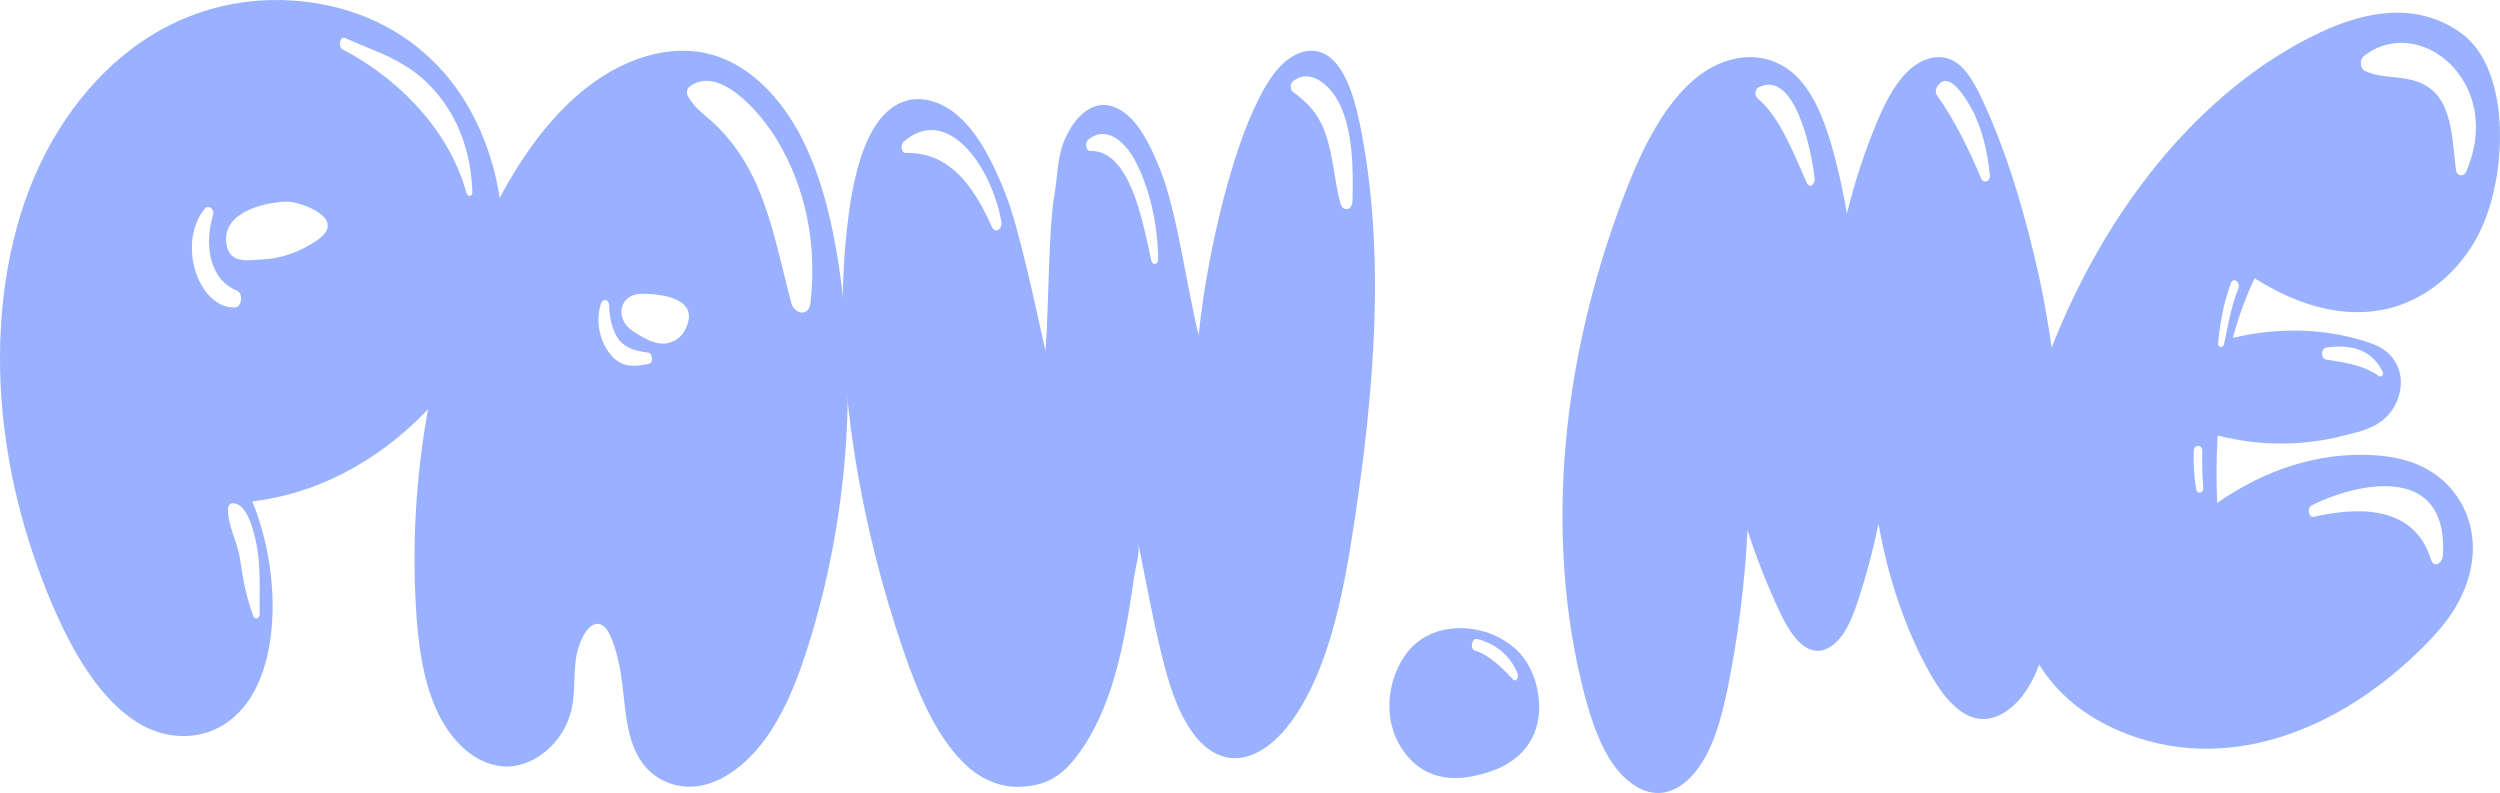 <svg width="372" height="118" viewBox="0 0 372 118" fill="none" xmlns="http://www.w3.org/2000/svg">
<path d="M67.058 11.995C61.459 4.942 53.915 1.468 46.411 0.382C38.223 -0.798 29.778 0.722 22.274 5.414C14.771 10.116 8.25 18.075 4.353 28.178C0.719 37.609 -0.548 48.647 0.211 59.287C0.97 69.937 3.688 80.209 7.559 89.443C10.663 96.835 14.723 103.86 20.309 107.419C25.894 110.979 33.255 110.195 37.308 103.756C40.298 99.016 40.996 92.153 40.338 85.921C39.918 81.937 38.956 78.123 37.552 74.61C46.852 73.506 55.949 68.927 63.438 61.166C68.509 55.926 73.016 48.92 74.365 40.338C75.985 30.056 72.643 19.057 67.051 11.995H67.058ZM30.469 31.048C30.957 30.453 31.994 31.019 31.689 32.039C30.252 36.883 31.459 41.745 35.214 43.218C36.231 43.624 36 45.691 34.97 45.739C29.568 45.965 26.246 36.24 30.469 31.048ZM38.034 80.36C38.881 83.995 38.562 87.583 38.644 91.331C38.657 92.02 37.932 92.313 37.695 91.69C36.685 88.99 36.136 86.167 35.715 83.183C35.356 80.681 33.899 78.245 33.919 75.772C33.919 75.281 34.211 74.894 34.556 74.884C36.556 74.828 37.512 78.094 38.04 80.351L38.034 80.36ZM47.239 35.721C44.629 37.525 41.741 38.516 38.827 38.62C37.031 38.686 33.797 39.479 33.641 35.74C33.635 35.476 33.641 35.211 33.675 34.975C34.258 30.916 40.853 29.915 43.002 30.019C44.846 30.113 51.834 32.549 47.232 35.712L47.239 35.721ZM69.41 28.716C66.577 18.434 58.138 11.051 51.014 7.369C50.255 6.982 50.567 5.301 51.353 5.66C56.315 7.907 60.931 9.002 65.025 13.902C68.258 17.773 70.061 22.626 70.291 28.555C70.318 29.311 69.586 29.329 69.417 28.716H69.41Z" fill="#99B1FF"/>
<path d="M124.772 39.249C123.728 32.479 122.081 25.832 119.119 20.196C116.157 14.559 111.778 9.99 106.45 8.29C99.794 6.175 92.23 8.781 86.197 13.927C80.164 19.063 75.521 26.503 71.922 34.396C64.086 51.57 60.799 71.387 61.883 90.232C62.188 95.585 62.873 100.986 64.906 105.537C66.94 110.088 70.532 113.704 74.83 114.043C79.127 114.383 83.947 110.739 85.079 105.405C85.614 102.884 85.329 100.278 85.743 97.729C86.055 95.803 87.478 92.177 89.403 92.923C90.854 93.48 91.694 96.936 92.06 98.56C93.09 103.148 92.731 108.473 94.914 112.476C96.981 116.262 101.116 117.745 104.918 116.763C108.721 115.781 112.151 112.646 114.672 108.804C117.194 104.961 118.909 100.429 120.332 95.859C126.053 77.562 127.612 57.669 124.772 39.23V39.249ZM96.588 54.119C94.399 54.61 92.311 54.789 90.616 52.457C89.213 50.522 88.61 47.85 89.389 45.263C89.654 44.375 90.61 44.432 90.637 45.499C90.677 47.217 91.132 49.276 92.04 50.474C93.165 51.966 94.954 52.268 96.432 52.467C97.056 52.552 97.313 53.958 96.595 54.119H96.588ZM101.882 49.2C101.129 50.578 99.699 51.211 98.418 51.126C97.137 51.041 95.971 50.38 94.853 49.7C94.182 49.294 93.504 48.86 93.023 48.161C92.541 47.463 92.304 46.424 92.616 45.518C92.88 44.763 93.477 44.224 94.107 43.969C94.731 43.715 95.388 43.705 96.025 43.724C97.991 43.771 104.58 44.224 101.875 49.2H101.882ZM120.603 45.027C120.352 47.255 118.17 46.736 117.723 45.027C115.967 38.333 114.577 30.865 111.426 25.124C110.016 22.556 108.301 20.319 106.389 18.497C104.966 17.146 103.319 16.136 102.302 14.163C102.105 13.776 102.255 13.171 102.533 12.954C106.83 9.489 113.073 16.561 115.655 20.876C119.81 27.806 121.606 36.114 120.603 45.036V45.027Z" fill="#99B1FF"/>
<path d="M202.275 18.159C201.401 13.938 199.91 9.341 196.927 7.943C194.9 7.009 192.609 7.839 190.847 9.52C189.085 11.2 187.777 13.646 186.617 16.138C182.625 24.73 179.338 39.732 178.368 49.891C176.62 42.999 175.135 31.197 172.498 24.881C171.516 22.53 170.451 20.198 168.994 18.395C167.53 16.592 165.591 15.383 163.66 15.657C161.477 15.959 159.593 18.112 158.447 20.718C157.308 23.333 157.363 26.335 156.868 29.186C155.987 34.275 156.048 46.785 155.56 52.195C154.245 46.37 151.689 34.058 149.588 28.762C147.92 24.551 145.914 20.453 143.081 17.706C140.248 14.958 136.445 13.769 133.273 15.676C128.86 18.329 127.105 25.627 126.25 32.198C123.471 53.545 127.816 77.507 134.439 96.844C136.567 103.056 139.17 109.212 143.162 113.29C145.758 115.934 148.849 117.265 152.069 117.067C155.309 116.859 157.579 115.858 160.013 112.799C162.29 109.929 164.032 106.294 165.307 102.423C166.459 98.902 167.252 95.182 167.896 91.424C168.221 89.536 168.492 87.638 168.77 85.74C168.953 84.513 169.638 82.124 169.387 80.897C170.641 87.053 171.719 93.18 173.305 99.213C174.315 103.056 175.691 106.833 177.88 109.561C182.442 115.235 188.176 112.847 192.169 107.342C197.707 99.685 199.862 88.592 201.482 77.961C204.465 58.247 206.295 37.523 202.289 18.168L202.275 18.159ZM147.602 33.775C144.511 26.854 140.83 22.634 134.771 22.757C134.12 22.766 133.93 21.567 134.452 21.105C140.858 15.43 147.493 24.607 148.998 32.953C149.208 34.134 148.063 34.795 147.602 33.775ZM171.319 38.788C169.936 32.472 168.079 22.351 162.223 22.455C161.579 22.464 161.375 21.256 161.904 20.802C164.453 18.622 167.299 20.887 168.886 23.871C171.082 28.006 172.309 33.473 172.322 38.59C172.322 39.402 171.488 39.534 171.326 38.779L171.319 38.788ZM201.252 29.885C201.211 31.396 199.794 31.556 199.442 30.225C198.581 27.005 198.398 23.474 197.388 20.34C196.283 16.913 194.643 15.374 192.372 13.646C191.945 13.325 191.972 12.447 192.372 12.116C194.826 10.077 197.863 12.494 199.313 15.44C201.319 19.509 201.38 25.155 201.252 29.885Z" fill="#99B1FF"/>
<path d="M338.455 43.121C343.553 45.764 349.077 47.143 354.465 46.114C359.854 45.085 365.107 41.497 368.463 35.53C373.146 27.203 373.939 10.369 366.138 4.864C359.576 0.238 352.08 1.635 345.328 4.789C326.376 13.654 310.393 34.151 302.483 59.738C300.585 65.894 299.121 72.408 298.938 79.111C298.755 85.805 299.948 92.735 302.91 98.013C305.981 103.48 310.665 106.765 315.423 108.786C330.925 115.376 347.979 108.993 360.857 95.983C363.298 93.519 365.67 90.687 367.005 86.91C369.561 79.64 366.7 73.305 361.786 70.199C359.027 68.452 355.963 67.876 352.927 67.716C344.976 67.3 337.012 69.878 329.908 74.844C329.779 71.492 329.786 68.141 329.983 64.798C333.595 65.733 337.289 66.12 340.956 65.969C343.58 65.865 346.203 65.478 348.792 64.808C351.036 64.232 353.395 63.816 355.292 61.834C356.621 60.446 357.556 58.057 357.15 55.801C356.885 54.337 356.079 53.138 355.143 52.355C354.208 51.58 353.137 51.174 352.08 50.834C345.661 48.776 338.787 48.72 332.246 50.277C333.087 47.152 334.171 44.169 335.486 41.412C336.462 42.016 337.452 42.592 338.462 43.111L338.455 43.121ZM351.7 8.386C359.827 1.862 372.794 12.162 366.958 25.55C366.619 26.334 365.575 26.296 365.446 25.276C364.911 20.962 364.87 15.816 361.847 13.352C358.776 10.85 355.143 12.04 351.91 10.567C351.225 10.255 351.042 8.915 351.707 8.386H351.7ZM326.783 72.786C326.478 70.935 326.39 69.085 326.424 67.187C326.444 66.044 327.732 66.054 327.698 67.187C327.637 68.99 327.719 70.784 327.847 72.578C327.908 73.437 326.919 73.588 326.783 72.776V72.786ZM343.993 75.184C349.558 72.342 364.301 68.122 363.514 82.624C363.453 83.785 362.145 84.625 361.739 83.294C359.109 74.627 349.85 75.665 344.332 76.893C343.525 77.072 343.22 75.58 343.993 75.184ZM346.142 51.731C349.07 51.288 352.717 51.561 354.54 55.319C354.75 55.753 354.35 56.178 354.059 55.989C351.483 54.233 348.955 53.978 346.142 53.506C345.328 53.374 345.322 51.864 346.142 51.731ZM333.053 43.017C331.962 45.585 331.562 48.389 330.931 51.203C330.789 51.845 329.989 51.75 330.057 51.042C330.342 47.955 330.925 44.905 331.955 42.13C332.328 41.119 333.473 42.035 333.053 43.026V43.017Z" fill="#99B1FF"/>
<path d="M302.646 37.831C300.694 29.777 298.308 21.95 294.952 14.812C293.915 12.603 292.729 10.366 291.007 9.252C288.73 7.76 285.937 8.619 283.87 10.62C281.803 12.613 280.345 15.606 279.098 18.636C277.37 22.819 275.939 27.237 274.821 31.788C274.34 28.937 273.737 26.133 273.018 23.385C271.879 19.023 270.354 14.643 267.724 11.782C263.298 6.976 256.676 7.807 251.924 11.971C247.166 16.125 243.96 22.932 241.364 29.872C237.134 41.135 234.111 53.343 232.979 65.966C231.847 78.589 232.654 91.618 235.826 103.543C236.802 107.197 238.022 110.803 239.961 113.617C241.906 116.421 244.665 118.337 247.444 117.95C250.114 117.592 252.473 115.146 254.039 112.106C255.598 109.057 256.466 105.45 257.184 101.843C258.689 94.347 259.638 86.652 260.031 78.901C261.366 83.017 262.925 86.973 264.688 90.759C266.05 93.686 267.9 96.783 270.415 96.839C271.886 96.868 273.282 95.763 274.292 94.281C275.309 92.78 275.973 90.91 276.59 89.031C277.763 85.425 278.739 81.724 279.525 77.928C280.854 85.576 283.267 92.865 286.635 99.2C288.561 102.844 291.096 106.394 294.315 106.923C297.487 107.442 300.592 104.789 302.436 101.173C304.279 97.557 305.093 93.12 305.642 88.748C307.79 71.772 306.591 54.127 302.646 37.831ZM268.856 27.209C266.762 22.602 264.952 17.569 261.515 14.614C261.027 14.199 261.163 13.255 261.664 13C266.85 10.356 269.432 21.488 270.015 26.529C270.124 27.492 269.256 28.096 268.856 27.209ZM294.803 26.567C292.966 22.215 290.797 17.768 288.228 14.189C287.971 13.831 288.005 13.302 288.228 12.934C289.862 10.281 292.356 14.35 293.292 16.021C294.871 18.844 295.766 22.564 296.098 26.076C296.193 27.077 295.122 27.332 294.796 26.567H294.803Z" fill="#99B1FF"/>
<path d="M226.306 97.377C222.374 92.901 214.586 92.033 210.37 96.017C207.91 98.34 206.29 102.607 206.846 106.676C207.388 110.651 209.855 113.739 212.627 114.975C215.393 116.212 218.402 115.854 221.236 114.975C224.164 114.069 227.295 112.266 228.536 108.47C229.763 104.713 228.597 99.992 226.306 97.386V97.377ZM225.174 101.125C223.405 99.265 221.663 97.499 219.467 96.801C218.66 96.546 219.012 94.903 219.806 95.092C222.205 95.668 224.564 97.216 225.825 100.219C226.048 100.757 225.567 101.54 225.174 101.125Z" fill="#99B1FF"/>
</svg>
